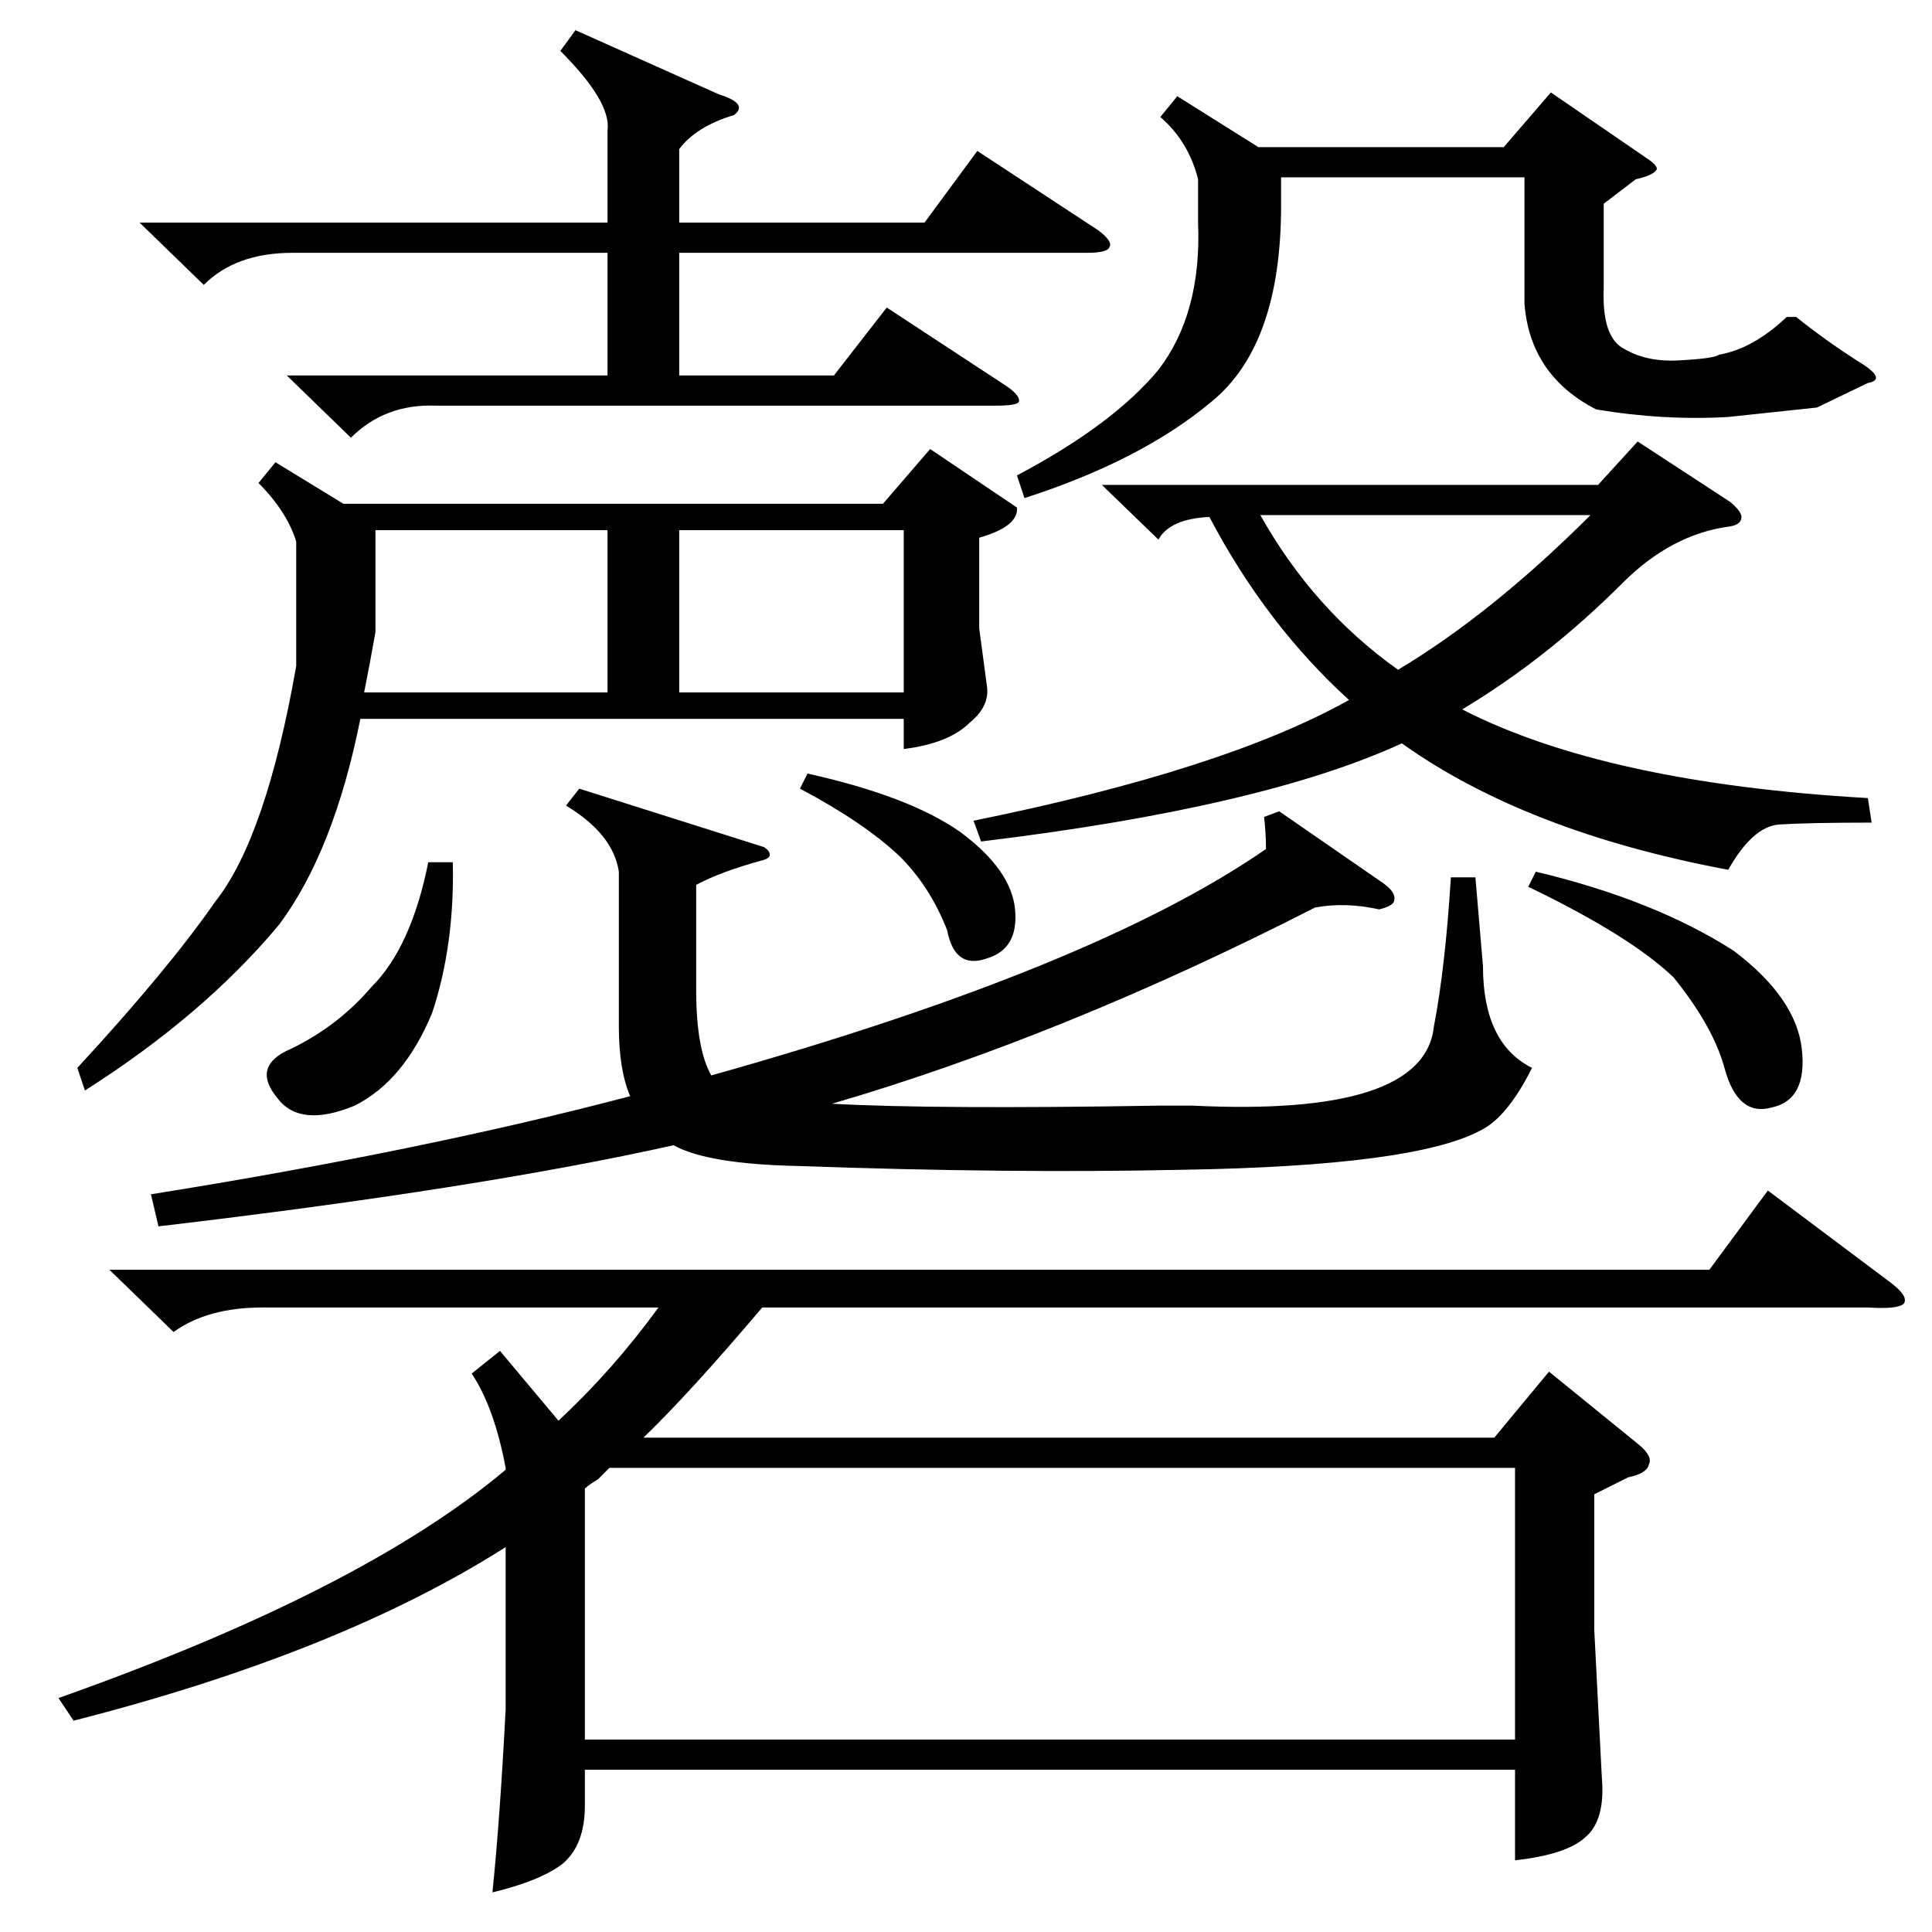<?xml version="1.0" standalone="no"?>
<!DOCTYPE svg PUBLIC "-//W3C//DTD SVG 1.1//EN" "http://www.w3.org/Graphics/SVG/1.1/DTD/svg11.dtd" >
<svg xmlns="http://www.w3.org/2000/svg" xmlns:xlink="http://www.w3.org/1999/xlink" version="1.1" viewBox="0 -205 1024 1024">
  <g transform="matrix(1 0 0 -1 0 819)">
   <path fill="currentColor"
d="M58 351h848l31 42l64 -48q11 -8 8 -12q-3 -3 -19 -2h-586q-39 -46 -63 -69h451l29 35l48 -39q7 -6 5 -10q-1 -5 -11 -7l-18 -9v-72l4 -78q2 -23 -9 -32q-10 -9 -37 -12v48h-493v-19q0 -21 -12 -31q-12 -9 -37 -15q4 39 7 97v86q-88 -56 -229 -92l-8 12q161 57 237 121v1
q-6 32 -18 50l15 12l31 -37q29 27 53 60h-210q-29 0 -47 -13zM803 246h-480l-6 -6q-5 -3 -7 -5v-133h493v144zM146 779l36 -22h286l25 29l46 -31q1 -10 -20 -16v-48l4 -30q2 -11 -9 -20q-11 -11 -35 -14v16h-288q-14 -70 -43 -109q-40 -48 -103 -88l-4 12q48 52 73 88
q27 34 43 125v66q-5 16 -20 31zM84 374l-4 17q144 23 254 52q-6 14 -6 37v82q-3 20 -28 35l7 9l98 -31q3 -2 3 -4t-4 -3q-22 -6 -35 -13v-56q0 -31 8 -45q203 57 294 120q0 8 -1 17l8 3l55 -38q7 -5 6 -9q0 -3 -8 -5q-18 4 -34 1q-133 -68 -256 -104q54 -3 174 -1h17
q123 -6 128 42q6 31 9 79h13l4 -47q0 -41 26 -54q-13 -26 -27 -33q-35 -19 -158 -21q-92 -2 -204 2q-48 1 -66 11q-103 -23 -273 -43zM990 601l2 -13q-33 0 -49 -1q-14 -1 -27 -24q-107 20 -173 67q-74 -34 -223 -52l-4 11q133 27 199 64q-44 40 -74 97q-21 -1 -27 -12
l-30 29h263l21 23l49 -32q6 -5 6 -8q0 -4 -6 -5q-31 -4 -57 -30q-40 -40 -85 -67q76 -39 215 -47zM74 906h248v49q2 15 -25 42l8 11l76 -34q16 -5 8 -11q-20 -6 -29 -18v-39h130l28 38l64 -42q8 -6 6 -9q-1 -3 -12 -3h-216v-65h82l28 36l64 -42q7 -5 6 -8q-1 -2 -12 -2h-297
q-27 1 -45 -17l-34 33h170v65h-167q-30 0 -47 -17zM624 973l43 -27h130l25 29l51 -35q6 -4 5 -6q-2 -3 -11 -5l-17 -13v-45q-1 -26 11 -32q12 -7 29 -6q19 1 21 3q18 3 36 20h5q15 -12 32 -23q17 -10 6 -12l-27 -13l-47 -5q-34 -2 -70 4q-35 18 -38 56v67h-129v-15
q0 -74 -37 -104q-37 -31 -99 -51l-4 12q51 27 75 56q23 30 21 78v23q-5 20 -20 33zM199 689q-3 -17 -6 -32h129v86h-123v-54zM479 743h-119v-86h119v86zM843 751h-175q28 -50 73 -82q50 30 102 82zM810 554l4 8q63 -15 105 -42q33 -25 36 -52t-16 -31q-18 -5 -25 21
q-6 22 -27 48q-23 22 -77 48zM227 567h13q1 -44 -11 -80q-15 -36 -41 -49q-29 -12 -41 4q-14 17 7 26q25 12 43 33q21 21 30 66zM424 606l4 8q54 -12 81 -31q27 -20 29 -41t-15 -26q-17 -6 -21 15q-9 23 -25 39q-19 18 -53 36z" />
  </g>

</svg>

